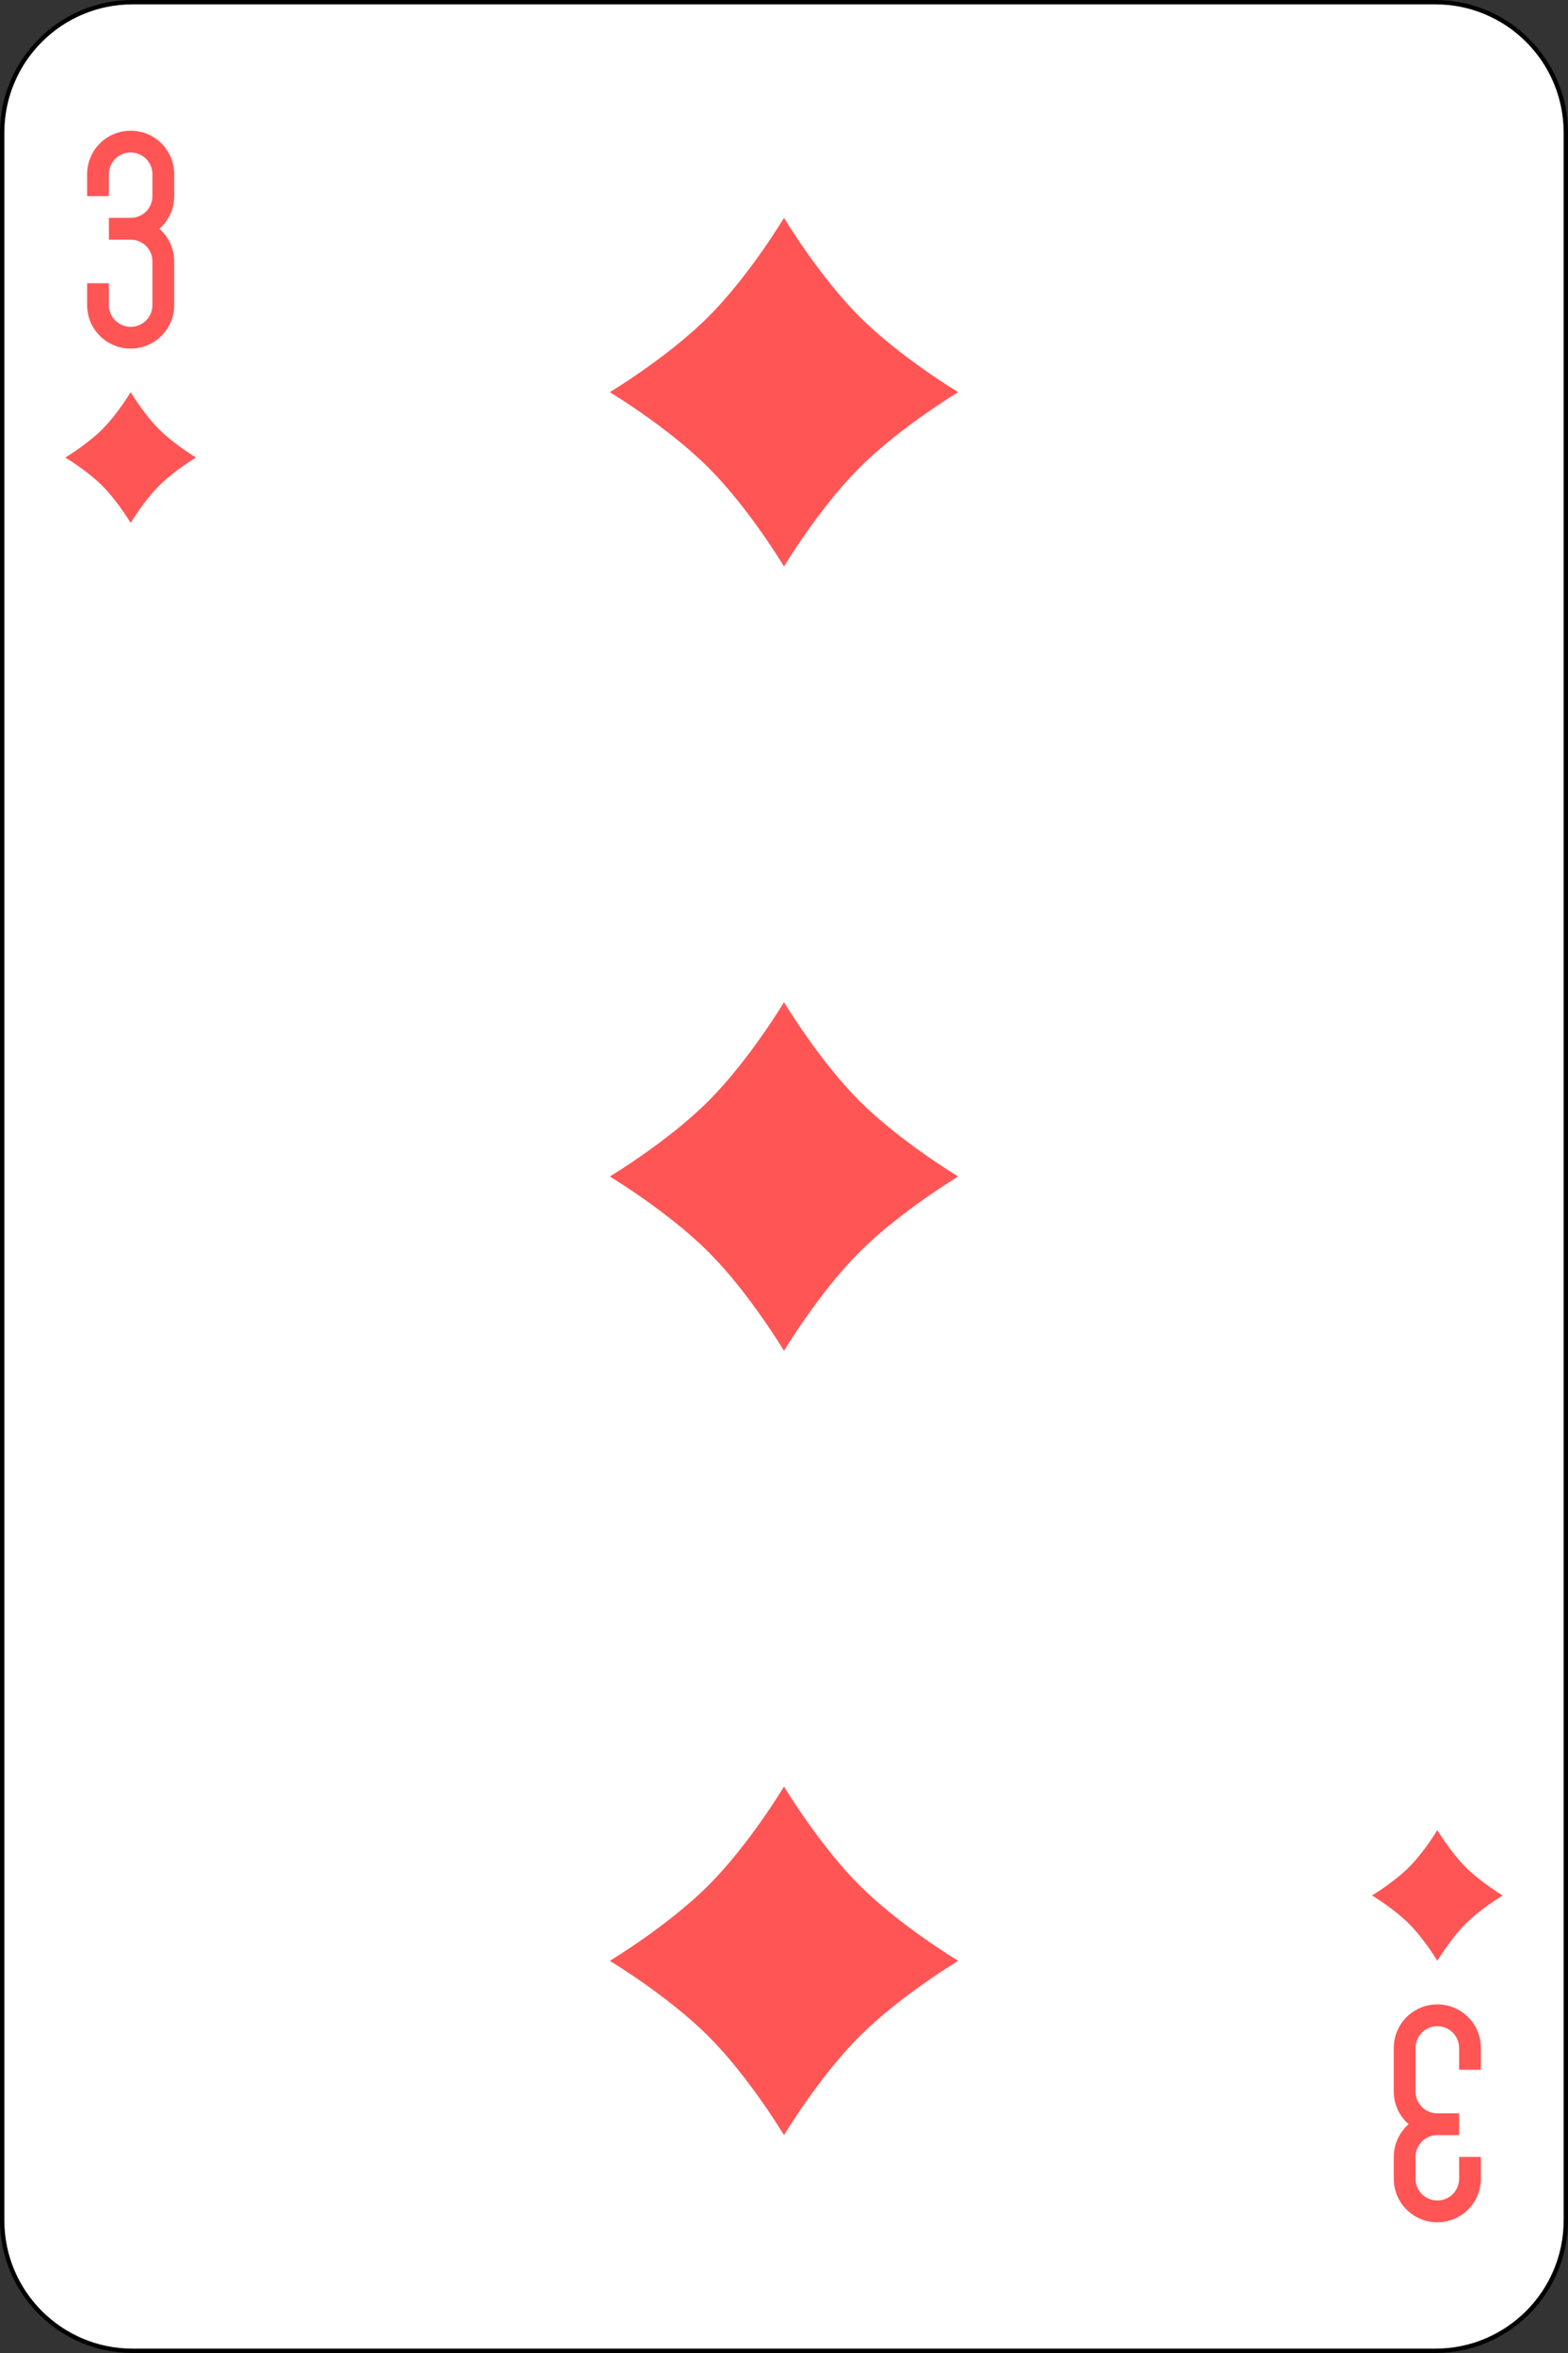 <svg width="360" height="540" viewBox="0 0 360 540" fill="none" xmlns="http://www.w3.org/2000/svg">
<rect x="0" y="0" width="360" height="540" fill="#333333" stroke="none"/>
<g id="3D">
<path id="rect122" d="M329.556 0.5H30.444C13.906 0.5 0.5 13.906 0.5 30.444V509.556C0.5 526.094 13.906 539.5 30.444 539.5H329.556C346.094 539.5 359.5 526.094 359.5 509.556V30.444C359.5 13.906 346.094 0.5 329.556 0.5Z" fill="white" stroke="black"/>
<g id="g124">
<path id="path126" d="M180 50C180 50 188 63.333 197.333 72.667C206.666 82 220 90 220 90C220 90 206.667 98 197.333 107.333C188 116.666 180 130 180 130C180 130 172 116.667 162.667 107.333C153.334 98 140 90 140 90C140 90 153.333 82 162.667 72.667C172 63.334 180 50 180 50Z" fill="#FF5555"/>
<path id="path128" d="M180 230C180 230 188 243.333 197.333 252.667C206.666 262 220 270 220 270C220 270 206.667 278 197.333 287.333C188 296.666 180 310 180 310C180 310 172 296.667 162.667 287.333C153.334 278 140 270 140 270C140 270 153.333 262 162.667 252.667C172 243.334 180 230 180 230Z" fill="#FF5555"/>
<path id="path130" d="M180 410C180 410 188 423.333 197.333 432.667C206.666 442 220 450 220 450C220 450 206.667 458 197.333 467.333C188 476.666 180 490 180 490C180 490 172 476.667 162.667 467.333C153.334 458 140 450 140 450C140 450 153.333 442 162.667 432.667C172 423.334 180 410 180 410Z" fill="#FF5555"/>
<path id="path132" d="M330 420C330 420 333 425 336.5 428.5C340 432 345 435 345 435C345 435 340 438 336.5 441.5C333 445 330 450 330 450C330 450 327 445 323.5 441.5C320 438 315 435 315 435C315 435 320 432 323.5 428.5C327 425 330 420 330 420Z" fill="#FF5555"/>
<path id="path134" d="M30 90C30 90 33 95 36.5 98.5C40 102 45 105 45 105C45 105 40 108 36.5 111.5C33 115 30 120 30 120C30 120 27 115 23.5 111.5C20 108 15 105 15 105C15 105 20 102 23.5 98.5C27 95 30 90 30 90Z" fill="#FF5555"/>
<path id="path136" d="M30 30C24.46 30 20 34.46 20 40V45H25V40C25 37.23 27.23 35 30 35C32.77 35 35 37.23 35 40V45C35 47.77 32.77 50 30 50H25V55H30C32.77 55 35 57.23 35 60V70C35 72.77 32.77 75 30 75C27.23 75 25 72.77 25 70V65H20V70C20 75.54 24.46 80 30 80C35.54 80 40 75.54 40 70V60C40 57 38.677 54.33 36.594 52.5C38.677 50.67 40 48.004 40 45V40C40 34.46 35.54 30 30 30Z" fill="#FF5555"/>
<path id="path138" d="M330 510C335.54 510 340 505.54 340 500V495H335V500C335 502.77 332.77 505 330 505C327.23 505 325 502.77 325 500V495C325 492.23 327.23 490 330 490H335V485H330C327.23 485 325 482.77 325 480V470C325 467.23 327.23 465 330 465C332.77 465 335 467.23 335 470V475H340V470C340 464.46 335.54 460 330 460C324.46 460 320 464.46 320 470V480C320 483 321.323 485.67 323.406 487.5C321.323 489.33 320 491.996 320 495V500C320 505.54 324.46 510 330 510Z" fill="#FF5555"/>
</g>
</g>
</svg>
